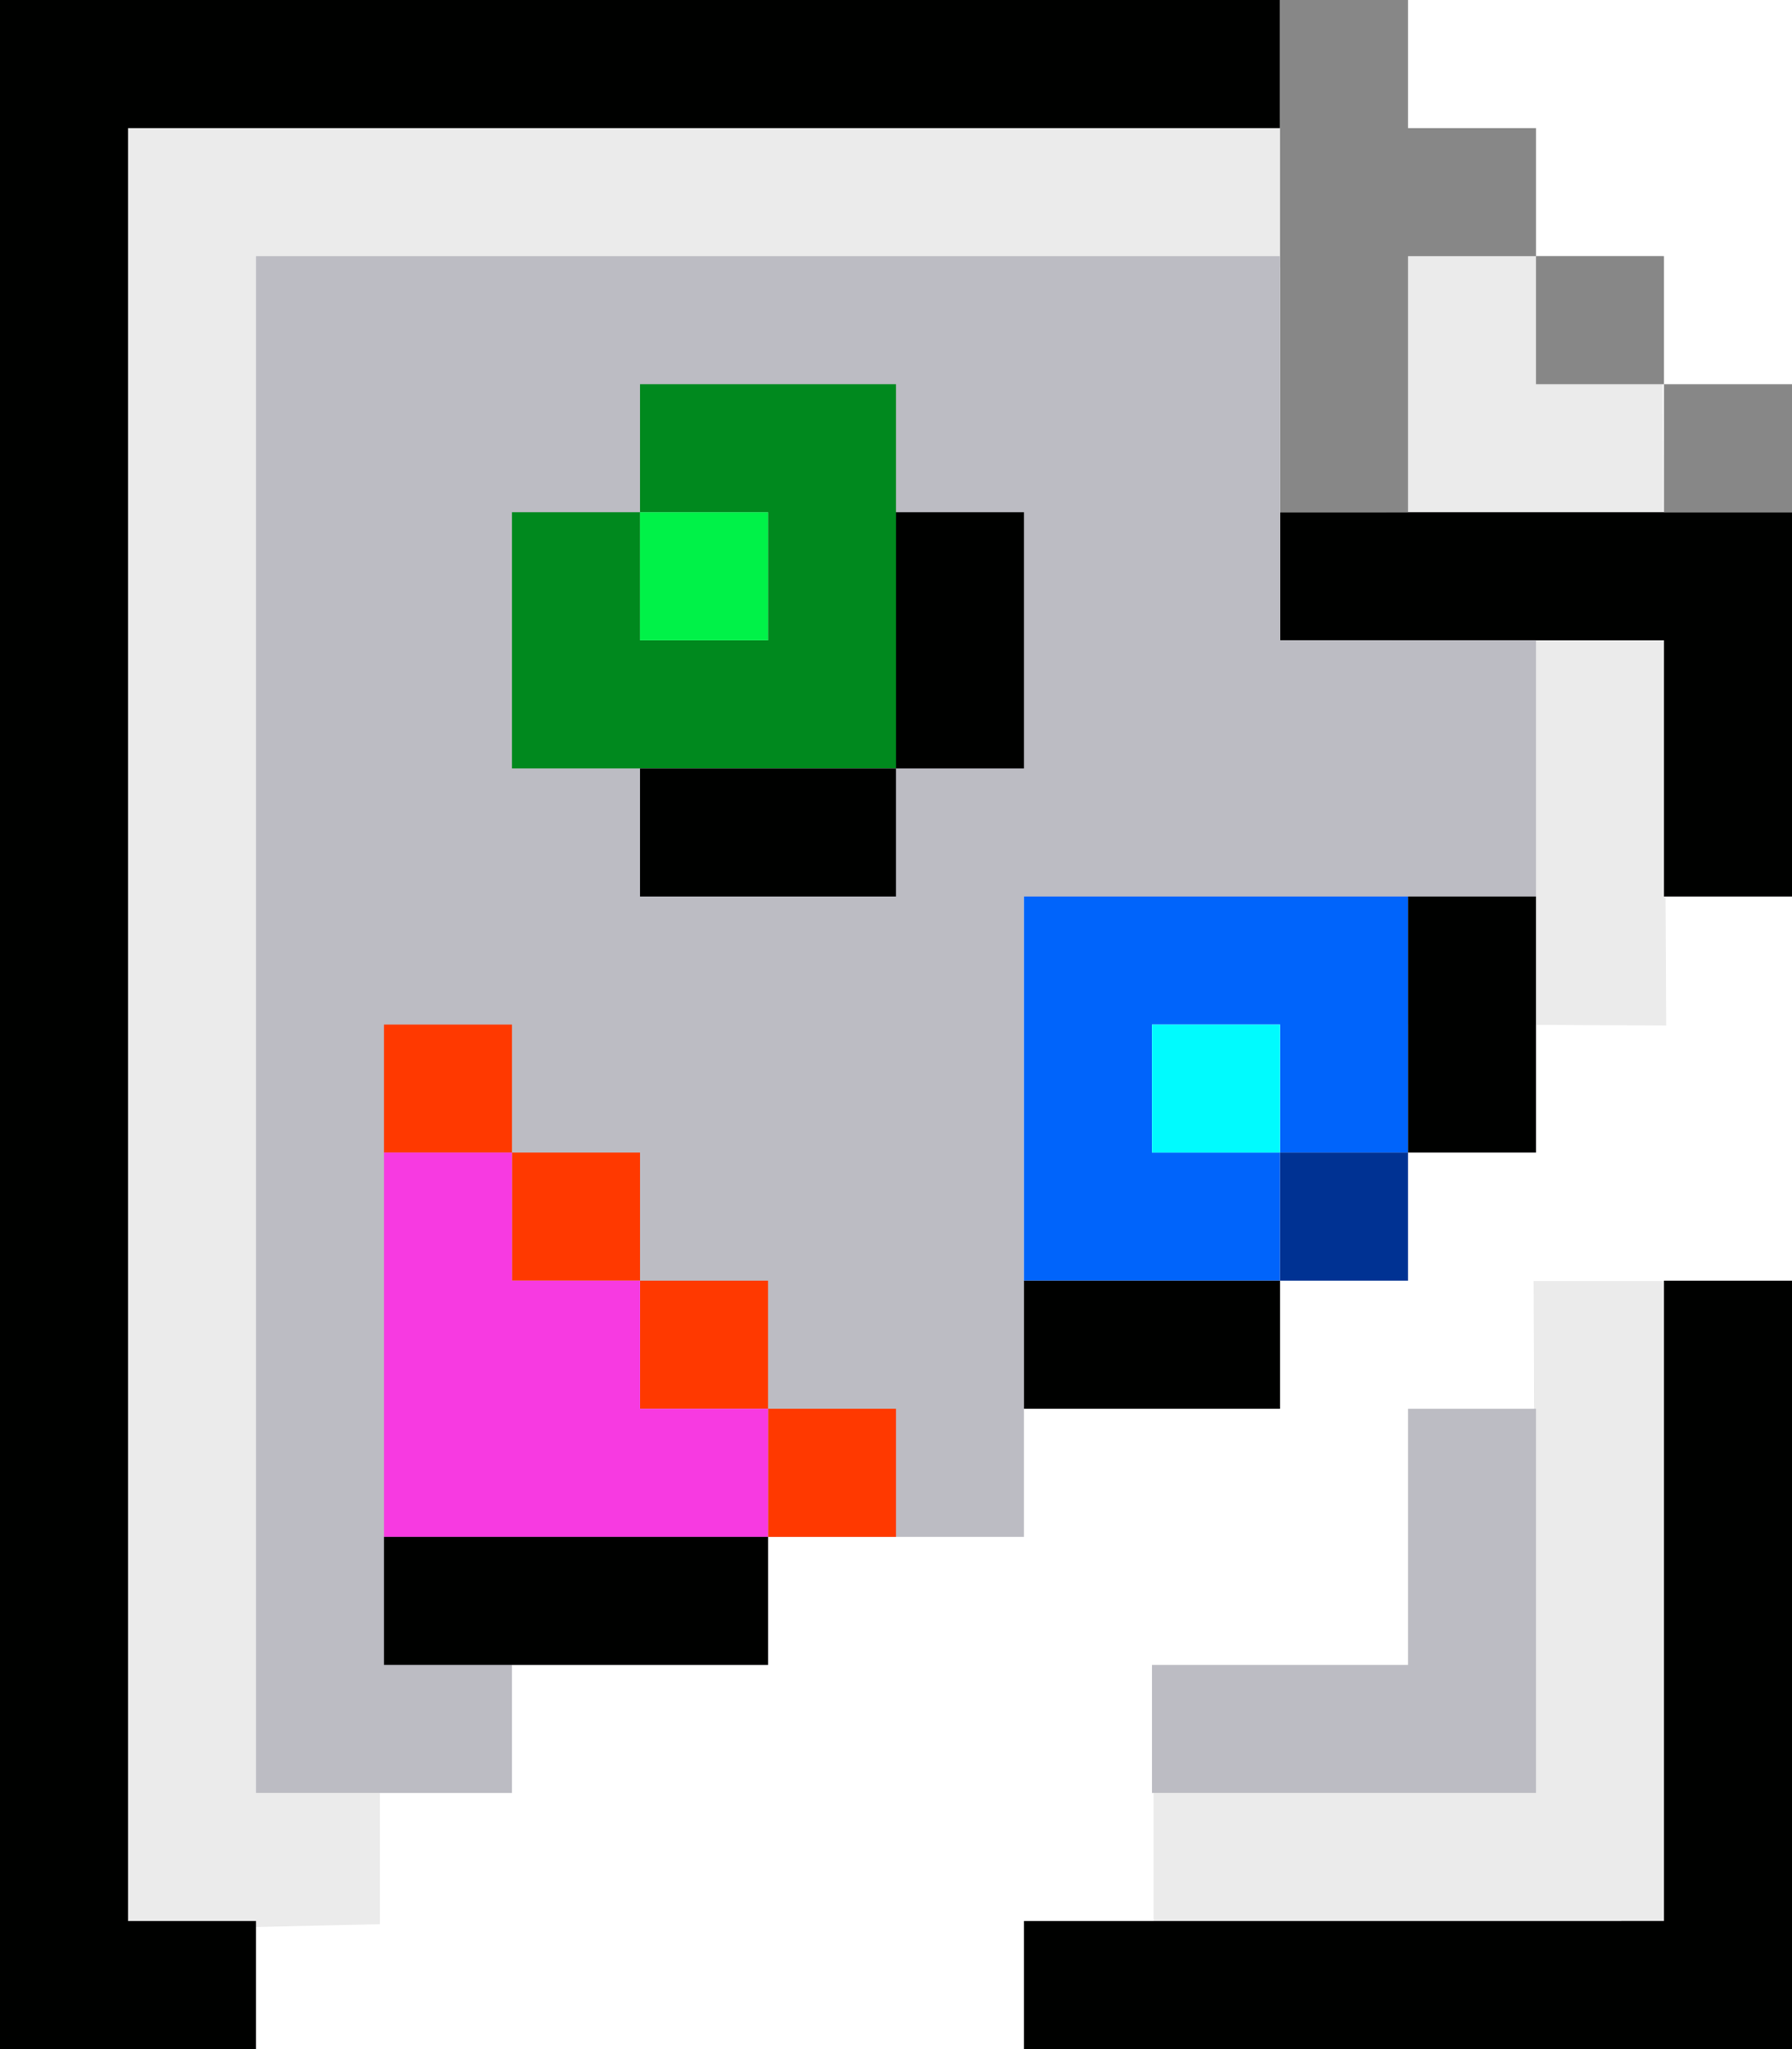 <svg xmlns="http://www.w3.org/2000/svg" width="100%" height="100%" viewBox="0 0 14 16" fill-rule="evenodd" stroke-linejoin="round" stroke-miterlimit="2" xmlns:v="https://vecta.io/nano"><g fill-rule="nonzero"><path d="M2.851.606l.117 13.383v1.036l-2.102.046L.901.662l1.95-.056zm7.243.33v1.152L.898 2.1V.947l9.196-.011zm3.143 13.052v1.134H9.012v-1.134h4.225zm-.252-11.992l.032 6.012-2.019-.011-.251-6.001h2.238zm.198 8.007l.02 5.205H12l-.019-5.205h1.202z" fill="#ebebeb"/><path d="M0 0h10v1H1v14h1v1H0V0zm10 4h4v3h-1V5h-3V4zm4 12v-6h-1v5H8v1h6z" fill="#000100"/><path d="M12 14v-3h-1v2H9v1h3z" fill="#bcbcc3"/><path d="M10 0h1v1h1v1h1v1h1v1h-1V3h-1V2h-1v2h-1V0z" fill="#878787"/><path d="M2 2h8v3h2v2H8v5H6v1H4v1H2V2z" fill="#bcbcc3"/><path d="M5 3h2v3H4V4h1v1h1V4H5V3z" fill="#00891e"/></g><path d="M5 4h1v1H5z" fill="#00f248"/><g fill-rule="nonzero"><path d="M7 4h1v2H7v1H5V6h2V4z" fill="#000100"/><path d="M8 7h3v2h-1V8H9v1h1v1H8V7z" fill="#0064fb"/></g><path d="M9 8h1v1H9z" fill="#00fbfe"/><path d="M10 9h1v1h-1z" fill="#003293"/><path d="M11 7h1v2h-1zm-3 3h2v1H8z" fill="#000100"/><g fill-rule="nonzero"><path d="M3 8h1v1h1v1h1v1h1v1H6v-1H5v-1H4V9H3V8z" fill="#ff3900"/><path d="M3 9h1v1h1v1h1v1H3V9z" fill="#f73ae1"/></g><path d="M3 12h3v1H3z" fill="#000100"/></svg>